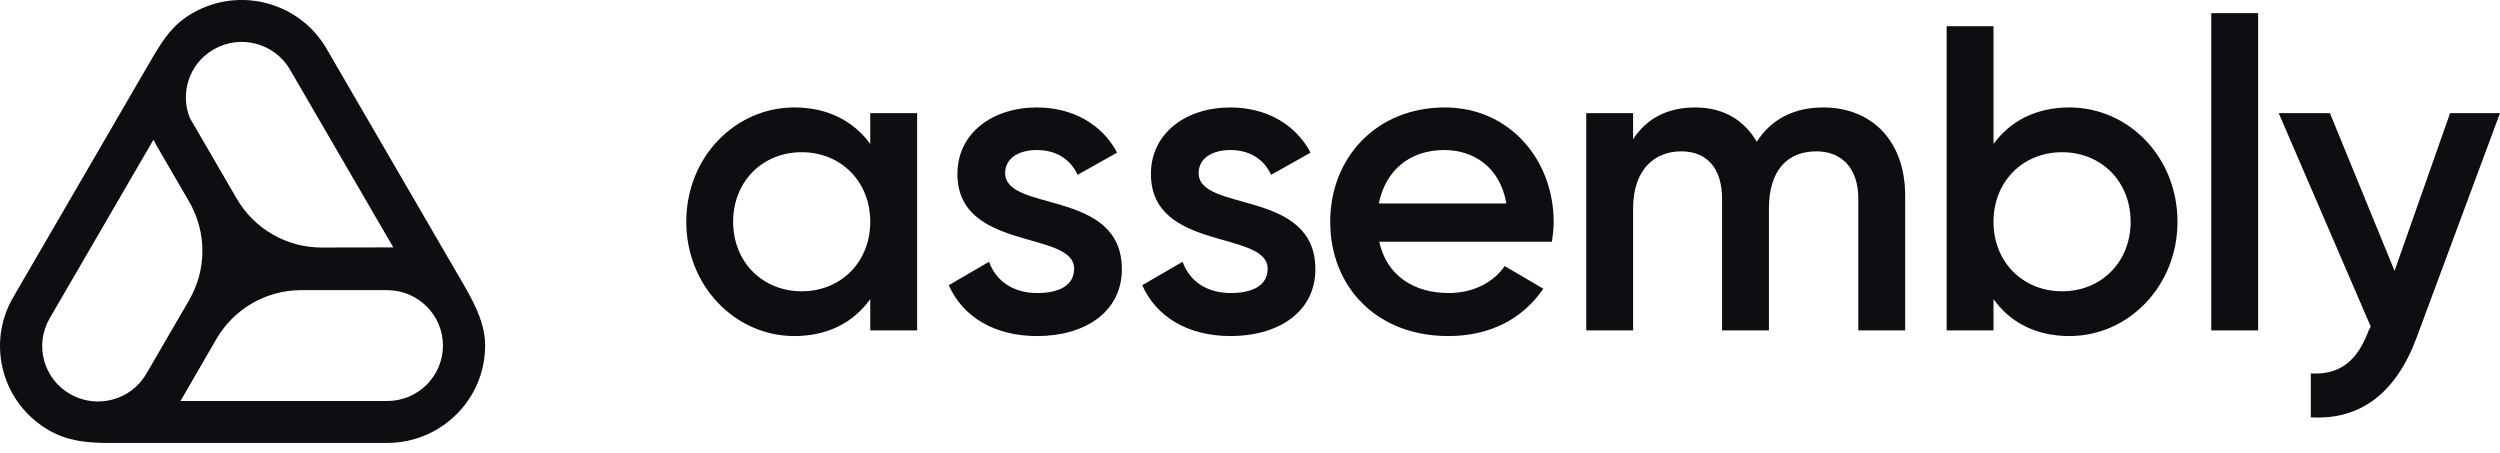 <svg width="204" height="37" viewBox="0 0 204 37" fill="none" xmlns="http://www.w3.org/2000/svg">
<path fill-rule="evenodd" clip-rule="evenodd" d="M12.354 4.854L1.073 24.265C-1.135 28.064 0.175 32.922 4 35.116C5.504 35.979 7.098 36.143 8.78 36.143L31.59 36.143C36.006 36.143 39.586 32.586 39.586 28.199C39.586 26.691 39.009 25.242 37.861 23.271L26.645 3.972C24.437 0.173 19.547 -1.129 15.723 1.065C14.153 1.965 13.382 3.095 12.354 4.854ZM15.432 16.451C16.877 18.937 16.877 22.006 15.432 24.491L11.941 30.499C10.684 32.662 7.899 33.404 5.721 32.154C3.543 30.905 2.796 28.139 4.054 25.975L12.523 11.403C12.607 11.576 12.698 11.747 12.796 11.915L15.432 16.451ZM26.254 20.198C23.4 20.204 20.759 18.688 19.324 16.22L15.502 9.647C14.656 7.587 15.449 5.17 17.444 4.026C19.622 2.777 22.407 3.518 23.664 5.682L32.095 20.188L26.254 20.198ZM14.729 32.723L31.59 32.723C34.105 32.723 36.144 30.698 36.144 28.199C36.144 25.701 34.105 23.676 31.59 23.676L24.578 23.676C21.723 23.676 19.084 25.197 17.654 27.669L14.729 32.723Z" fill="#0E0D12"/>
<path d="M71.013 9.229V11.747C69.667 9.903 67.578 8.768 64.816 8.768C60.001 8.768 56 12.811 56 18.095C56 23.344 60.001 27.422 64.816 27.422C67.578 27.422 69.667 26.287 71.013 24.408V26.961H74.837V9.229H71.013ZM65.418 23.769C62.232 23.769 59.824 21.393 59.824 18.095C59.824 14.797 62.232 12.421 65.418 12.421C68.605 12.421 71.013 14.797 71.013 18.095C71.013 21.393 68.605 23.769 65.418 23.769Z" fill="#0E0D12"/>
<path d="M82.02 14.123C82.02 12.846 83.224 12.243 84.605 12.243C86.056 12.243 87.296 12.882 87.933 14.265L91.155 12.456C89.916 10.116 87.508 8.768 84.605 8.768C80.993 8.768 78.125 10.86 78.125 14.194C78.125 20.542 87.65 18.769 87.65 21.925C87.65 23.344 86.34 23.911 84.64 23.911C82.693 23.911 81.276 22.954 80.71 21.358L77.417 23.273C78.55 25.826 81.099 27.422 84.64 27.422C88.464 27.422 91.544 25.507 91.544 21.961C91.544 15.4 82.02 17.35 82.02 14.123Z" fill="#0E0D12"/>
<path d="M97.809 14.123C97.809 12.846 99.013 12.243 100.394 12.243C101.846 12.243 103.085 12.882 103.722 14.265L106.944 12.456C105.705 10.116 103.297 8.768 100.394 8.768C96.782 8.768 93.915 10.86 93.915 14.194C93.915 20.542 103.439 18.769 103.439 21.925C103.439 23.344 102.129 23.911 100.429 23.911C98.482 23.911 97.066 22.954 96.499 21.358L93.206 23.273C94.34 25.826 96.889 27.422 100.429 27.422C104.253 27.422 107.334 25.507 107.334 21.961C107.334 15.4 97.809 17.35 97.809 14.123Z" fill="#0E0D12"/>
<path d="M112.547 19.726H126.639C126.71 19.23 126.781 18.663 126.781 18.131C126.781 13.024 123.169 8.768 117.894 8.768C112.335 8.768 108.546 12.846 108.546 18.095C108.546 23.415 112.335 27.422 118.177 27.422C121.647 27.422 124.302 25.968 125.931 23.556L122.78 21.712C121.93 22.954 120.337 23.911 118.212 23.911C115.38 23.911 113.149 22.493 112.547 19.726ZM112.512 16.605C113.043 13.946 114.99 12.243 117.858 12.243C120.16 12.243 122.39 13.556 122.922 16.605H112.512Z" fill="#0E0D12"/>
<path d="M148.77 8.768C146.397 8.768 144.521 9.726 143.352 11.57C142.326 9.796 140.626 8.768 138.325 8.768C136.129 8.768 134.394 9.619 133.261 11.357V9.229H129.438V26.961H133.261V17.031C133.261 13.804 135.032 12.35 137.192 12.35C139.281 12.35 140.52 13.733 140.52 16.215V26.961H144.344V17.031C144.344 13.804 145.937 12.35 148.203 12.35C150.292 12.35 151.638 13.733 151.638 16.215V26.961H155.462V15.967C155.462 11.534 152.771 8.768 148.77 8.768Z" fill="#0E0D12"/>
<path d="M168.866 8.768C166.105 8.768 164.016 9.903 162.67 11.747V2.136H158.846V26.961H162.67V24.408C164.016 26.287 166.105 27.422 168.866 27.422C173.682 27.422 177.683 23.344 177.683 18.095C177.683 12.811 173.682 8.768 168.866 8.768ZM168.264 23.769C165.078 23.769 162.67 21.393 162.67 18.095C162.67 14.797 165.078 12.421 168.264 12.421C171.451 12.421 173.859 14.797 173.859 18.095C173.859 21.393 171.451 23.769 168.264 23.769Z" fill="#0E0D12"/>
<path d="M180.44 26.961H184.264V1.072H180.44V26.961Z" fill="#0E0D12"/>
<path d="M199.928 9.229L195.396 22.102L190.12 9.229H185.942L193.449 26.642L193.272 26.997C192.387 29.337 191.041 30.614 188.563 30.472V34.054C192.634 34.302 195.538 32.032 197.202 27.529L204 9.229H199.928Z" fill="#0E0D12"/>
</svg>
